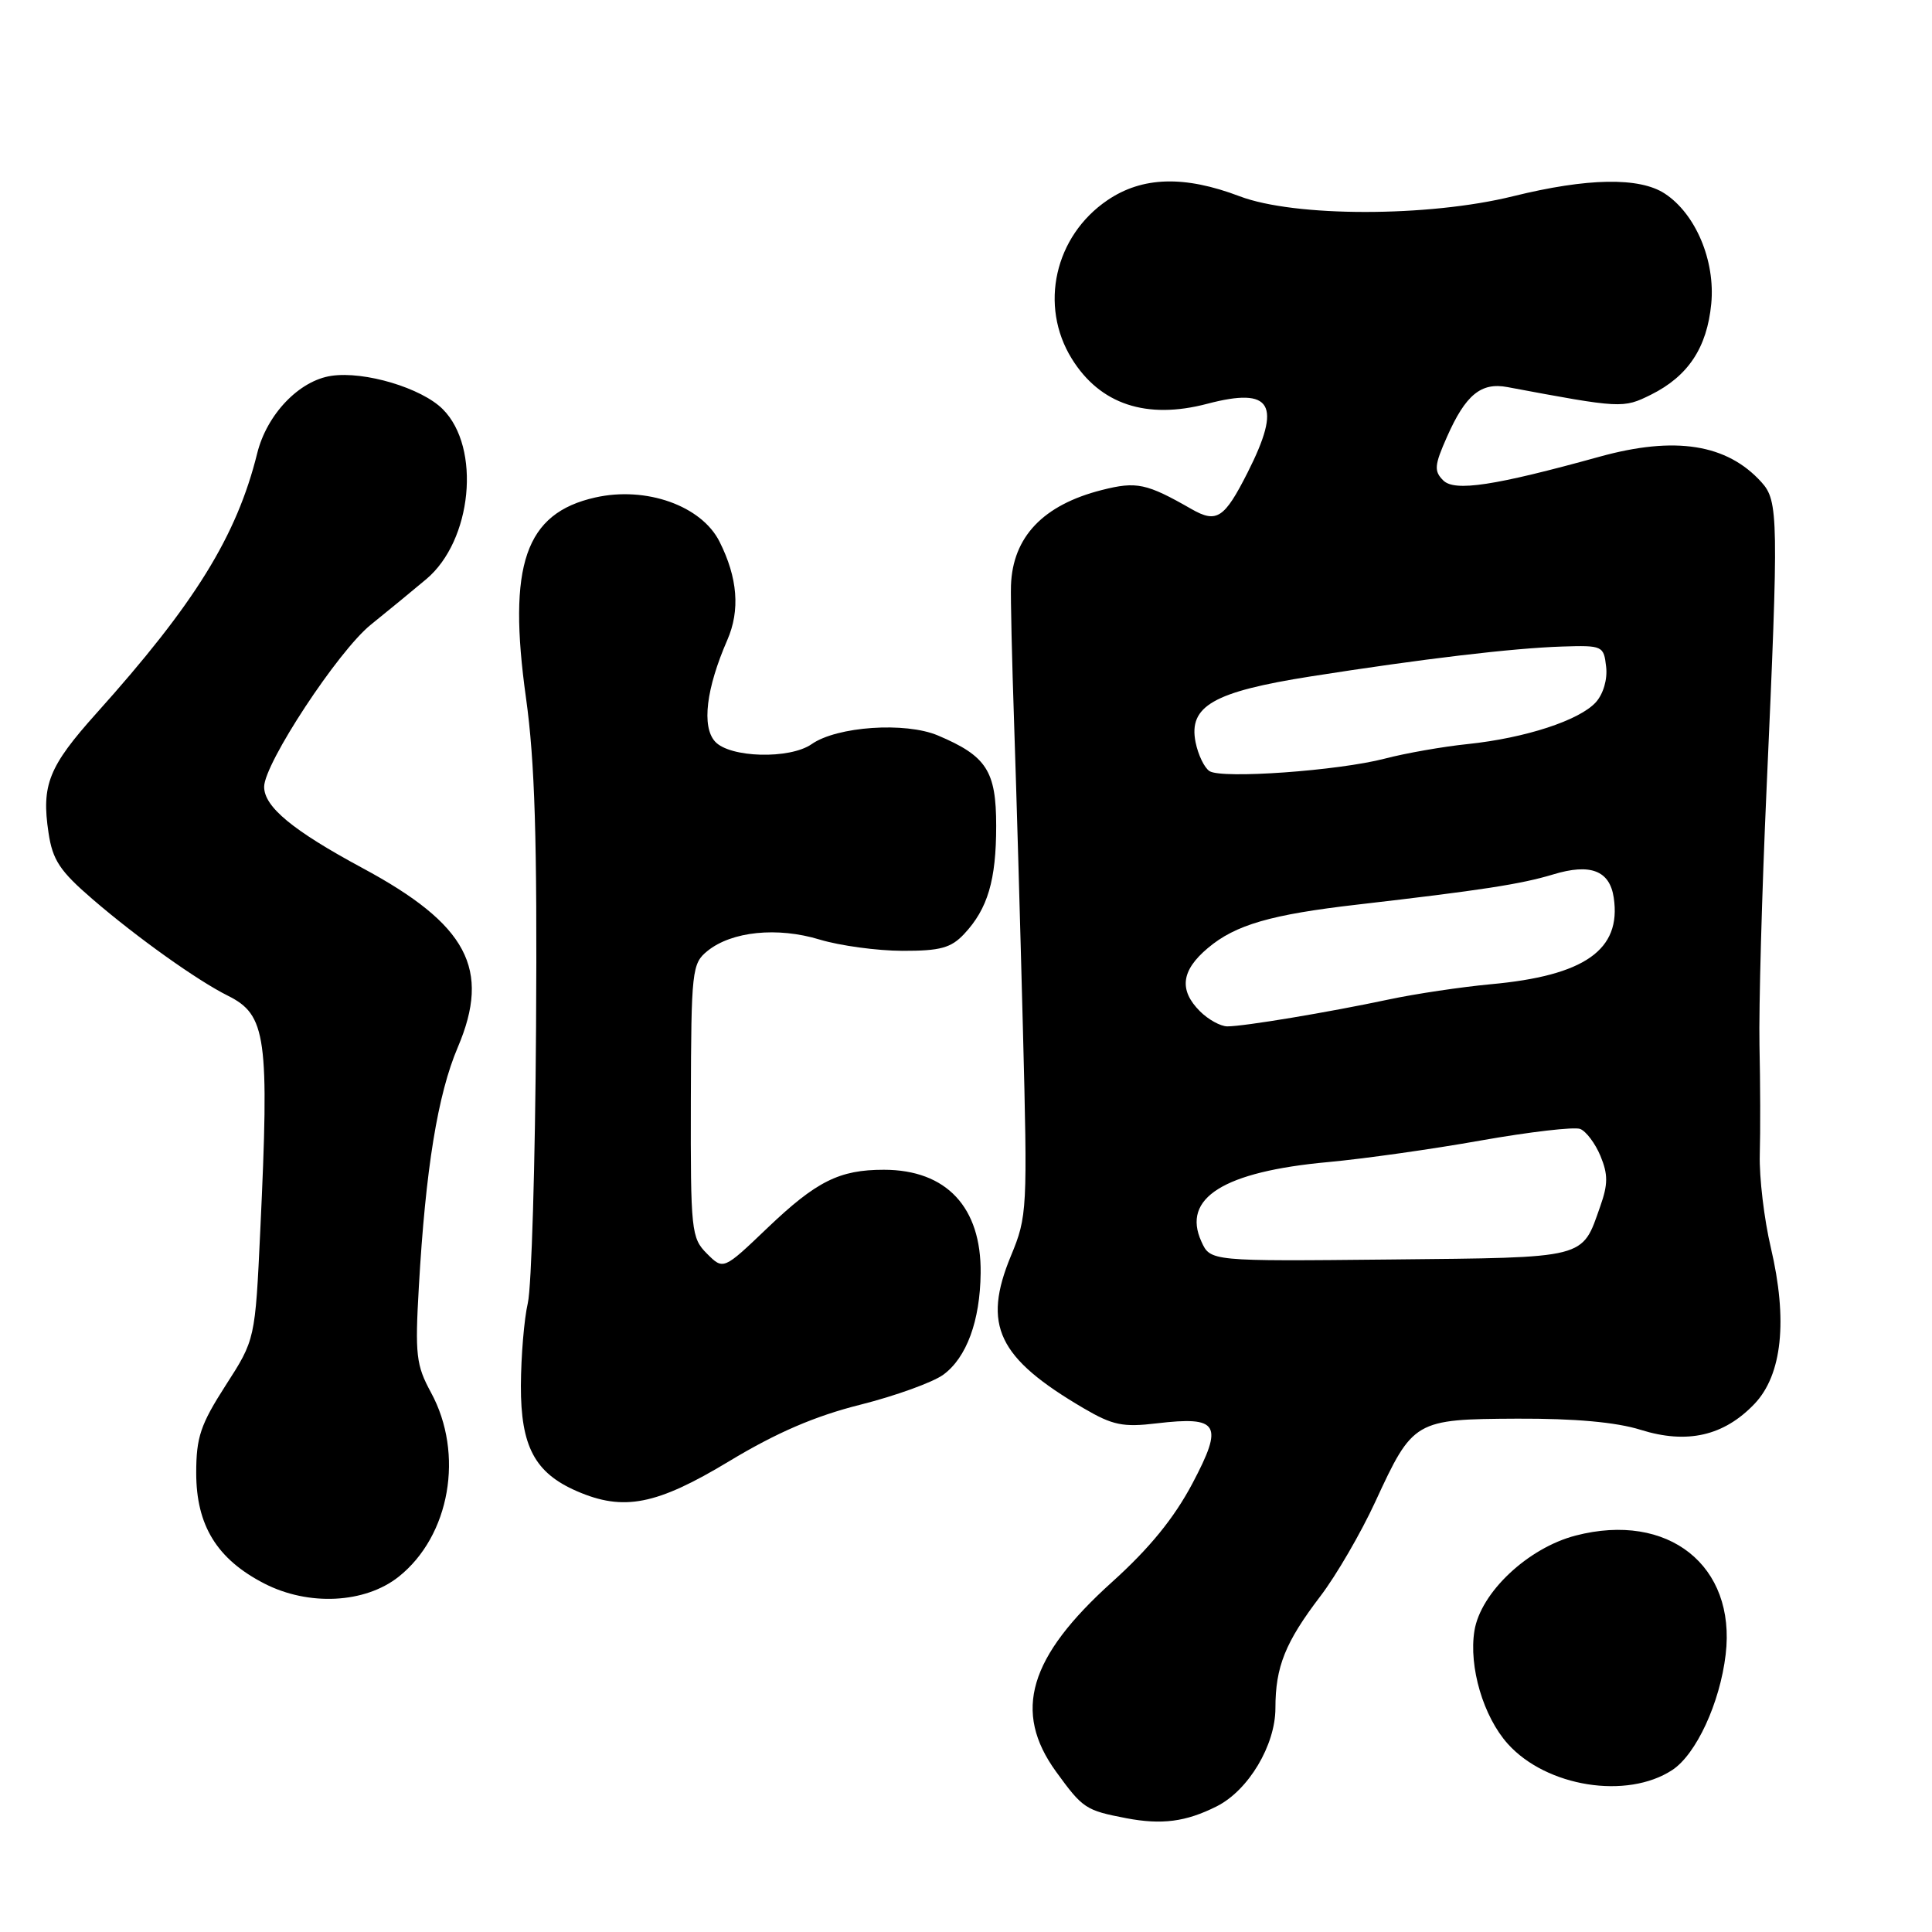 <?xml version="1.0" encoding="UTF-8" standalone="no"?>
<!DOCTYPE svg PUBLIC "-//W3C//DTD SVG 1.1//EN" "http://www.w3.org/Graphics/SVG/1.1/DTD/svg11.dtd" >
<svg xmlns="http://www.w3.org/2000/svg" xmlns:xlink="http://www.w3.org/1999/xlink" version="1.1" viewBox="0 0 256 256">
 <g >
 <path fill="currentColor"
d=" M 161.22 239.35 C 165.43 237.23 169.00 231.25 169.00 226.33 C 169.00 220.85 170.31 217.60 174.96 211.50 C 177.06 208.75 180.33 203.12 182.23 199.00 C 187.23 188.17 187.44 188.05 201.06 187.98 C 208.67 187.95 214.14 188.44 217.40 189.46 C 223.54 191.38 228.40 190.28 232.46 186.04 C 236.15 182.19 236.91 174.94 234.64 165.30 C 233.76 161.56 233.10 156.03 233.18 153.00 C 233.27 149.97 233.25 143.45 233.14 138.50 C 233.04 133.55 233.46 118.25 234.08 104.50 C 235.69 68.60 235.66 66.38 233.40 63.89 C 228.83 58.83 221.95 57.75 211.97 60.51 C 198.02 64.37 192.75 65.17 191.24 63.66 C 189.99 62.42 190.06 61.65 191.74 57.87 C 194.20 52.31 196.25 50.63 199.74 51.29 C 214.85 54.12 215.07 54.13 218.78 52.29 C 223.69 49.84 226.19 46.07 226.75 40.25 C 227.30 34.54 224.68 28.33 220.59 25.65 C 217.23 23.45 210.34 23.57 200.50 26.00 C 189.27 28.78 171.54 28.78 164.24 26.00 C 156.94 23.23 151.36 23.39 146.74 26.53 C 139.75 31.28 137.67 40.50 142.01 47.52 C 145.76 53.58 151.91 55.63 159.98 53.50 C 168.55 51.25 169.90 53.55 165.31 62.62 C 162.23 68.70 161.22 69.36 157.89 67.46 C 151.92 64.04 150.61 63.76 146.00 64.93 C 138.22 66.90 134.18 71.15 133.96 77.58 C 133.90 79.18 134.09 87.47 134.38 96.00 C 134.67 104.53 135.19 122.64 135.54 136.27 C 136.16 160.33 136.12 161.18 133.96 166.39 C 130.14 175.61 132.20 179.93 143.62 186.62 C 147.43 188.85 148.80 189.14 153.28 188.60 C 161.52 187.63 162.16 188.70 158.00 196.57 C 155.56 201.17 152.32 205.15 147.35 209.63 C 136.31 219.57 134.17 226.80 139.93 234.75 C 143.48 239.64 143.84 239.88 149.23 240.92 C 153.96 241.82 157.14 241.40 161.22 239.35 Z  M 221.58 234.54 C 224.75 232.46 227.90 225.66 228.66 219.23 C 230.06 207.44 221.04 200.29 208.78 203.47 C 202.46 205.11 196.20 211.00 195.37 216.08 C 194.60 220.86 196.55 227.47 199.80 231.08 C 204.93 236.78 215.58 238.47 221.58 234.54 Z  M 52.82 208.93 C 59.63 203.52 61.54 192.64 57.10 184.50 C 55.14 180.89 54.98 179.52 55.50 170.50 C 56.39 154.91 58.00 145.00 60.66 138.77 C 65.07 128.39 61.94 122.50 48.01 115.01 C 38.79 110.04 35.00 106.91 35.00 104.26 C 35.00 101.17 44.81 86.26 49.13 82.78 C 51.37 80.97 54.67 78.27 56.46 76.76 C 62.57 71.66 63.77 59.32 58.67 54.22 C 55.87 51.41 48.31 49.15 43.91 49.80 C 39.64 50.43 35.36 54.90 34.08 60.07 C 31.36 71.04 25.83 79.97 12.78 94.51 C 6.45 101.57 5.47 104.00 6.43 110.35 C 6.97 113.97 7.93 115.42 12.29 119.17 C 18.14 124.21 26.14 129.92 30.18 131.93 C 35.30 134.48 35.70 137.36 34.49 163.00 C 33.81 177.50 33.81 177.50 29.90 183.57 C 26.57 188.76 26.00 190.44 26.00 195.17 C 26.00 202.12 28.74 206.59 35.01 209.82 C 40.88 212.84 48.35 212.47 52.82 208.93 Z  M 96.60 193.63 C 102.90 189.83 107.98 187.64 114.00 186.13 C 118.68 184.95 123.62 183.16 125.00 182.15 C 128.08 179.89 129.87 175.02 129.94 168.70 C 130.05 159.96 125.40 155.00 117.11 155.00 C 111.22 155.00 108.19 156.51 101.70 162.70 C 95.85 168.29 95.85 168.29 93.67 166.11 C 91.60 164.04 91.50 163.11 91.54 145.84 C 91.59 128.57 91.69 127.67 93.74 126.01 C 96.95 123.41 103.00 122.79 108.62 124.50 C 111.30 125.31 116.23 125.98 119.58 125.99 C 124.59 126.00 126.02 125.61 127.76 123.75 C 130.88 120.42 132.00 116.63 132.00 109.43 C 132.00 102.15 130.73 100.18 124.27 97.45 C 119.95 95.63 110.91 96.25 107.55 98.60 C 104.65 100.63 96.68 100.42 94.74 98.25 C 92.96 96.27 93.57 91.23 96.37 84.81 C 98.09 80.87 97.75 76.56 95.34 71.77 C 92.95 67.01 85.61 64.40 78.87 65.92 C 69.59 68.00 67.23 74.84 69.70 92.50 C 70.87 100.87 71.19 111.32 71.03 136.16 C 70.92 154.12 70.43 170.54 69.94 172.66 C 69.45 174.77 69.04 179.70 69.02 183.62 C 69.00 191.65 70.86 195.16 76.42 197.58 C 82.62 200.28 86.99 199.43 96.60 193.63 Z  M 159.19 164.51 C 156.56 158.74 162.13 155.25 176.00 153.98 C 180.68 153.55 189.78 152.27 196.22 151.12 C 202.67 149.98 208.59 149.29 209.38 149.59 C 210.17 149.90 211.38 151.51 212.07 153.17 C 213.08 155.62 213.08 156.91 212.04 159.85 C 209.57 166.86 210.52 166.62 184.20 166.89 C 160.38 167.13 160.38 167.13 159.19 164.51 Z  M 159.00 134.00 C 156.19 131.19 156.51 128.59 160.05 125.62 C 163.70 122.54 168.40 121.18 179.89 119.86 C 196.33 117.96 201.52 117.16 205.79 115.87 C 210.74 114.36 213.30 115.35 213.83 118.95 C 214.86 125.86 209.98 129.29 197.50 130.42 C 193.65 130.78 187.57 131.68 184.00 132.44 C 176.01 134.14 164.84 136.00 162.63 136.00 C 161.74 136.00 160.10 135.10 159.00 134.00 Z  M 160.27 102.18 C 159.59 101.75 158.76 100.03 158.42 98.35 C 157.46 93.56 160.79 91.66 173.67 89.63 C 188.56 87.29 200.47 85.88 207.00 85.67 C 212.35 85.50 212.51 85.58 212.82 88.34 C 213.02 90.00 212.45 91.95 211.46 93.05 C 209.28 95.45 202.13 97.79 194.50 98.59 C 191.20 98.93 186.25 99.80 183.50 100.52 C 177.32 102.13 161.94 103.23 160.27 102.18 Z "/>
</g>
</svg>